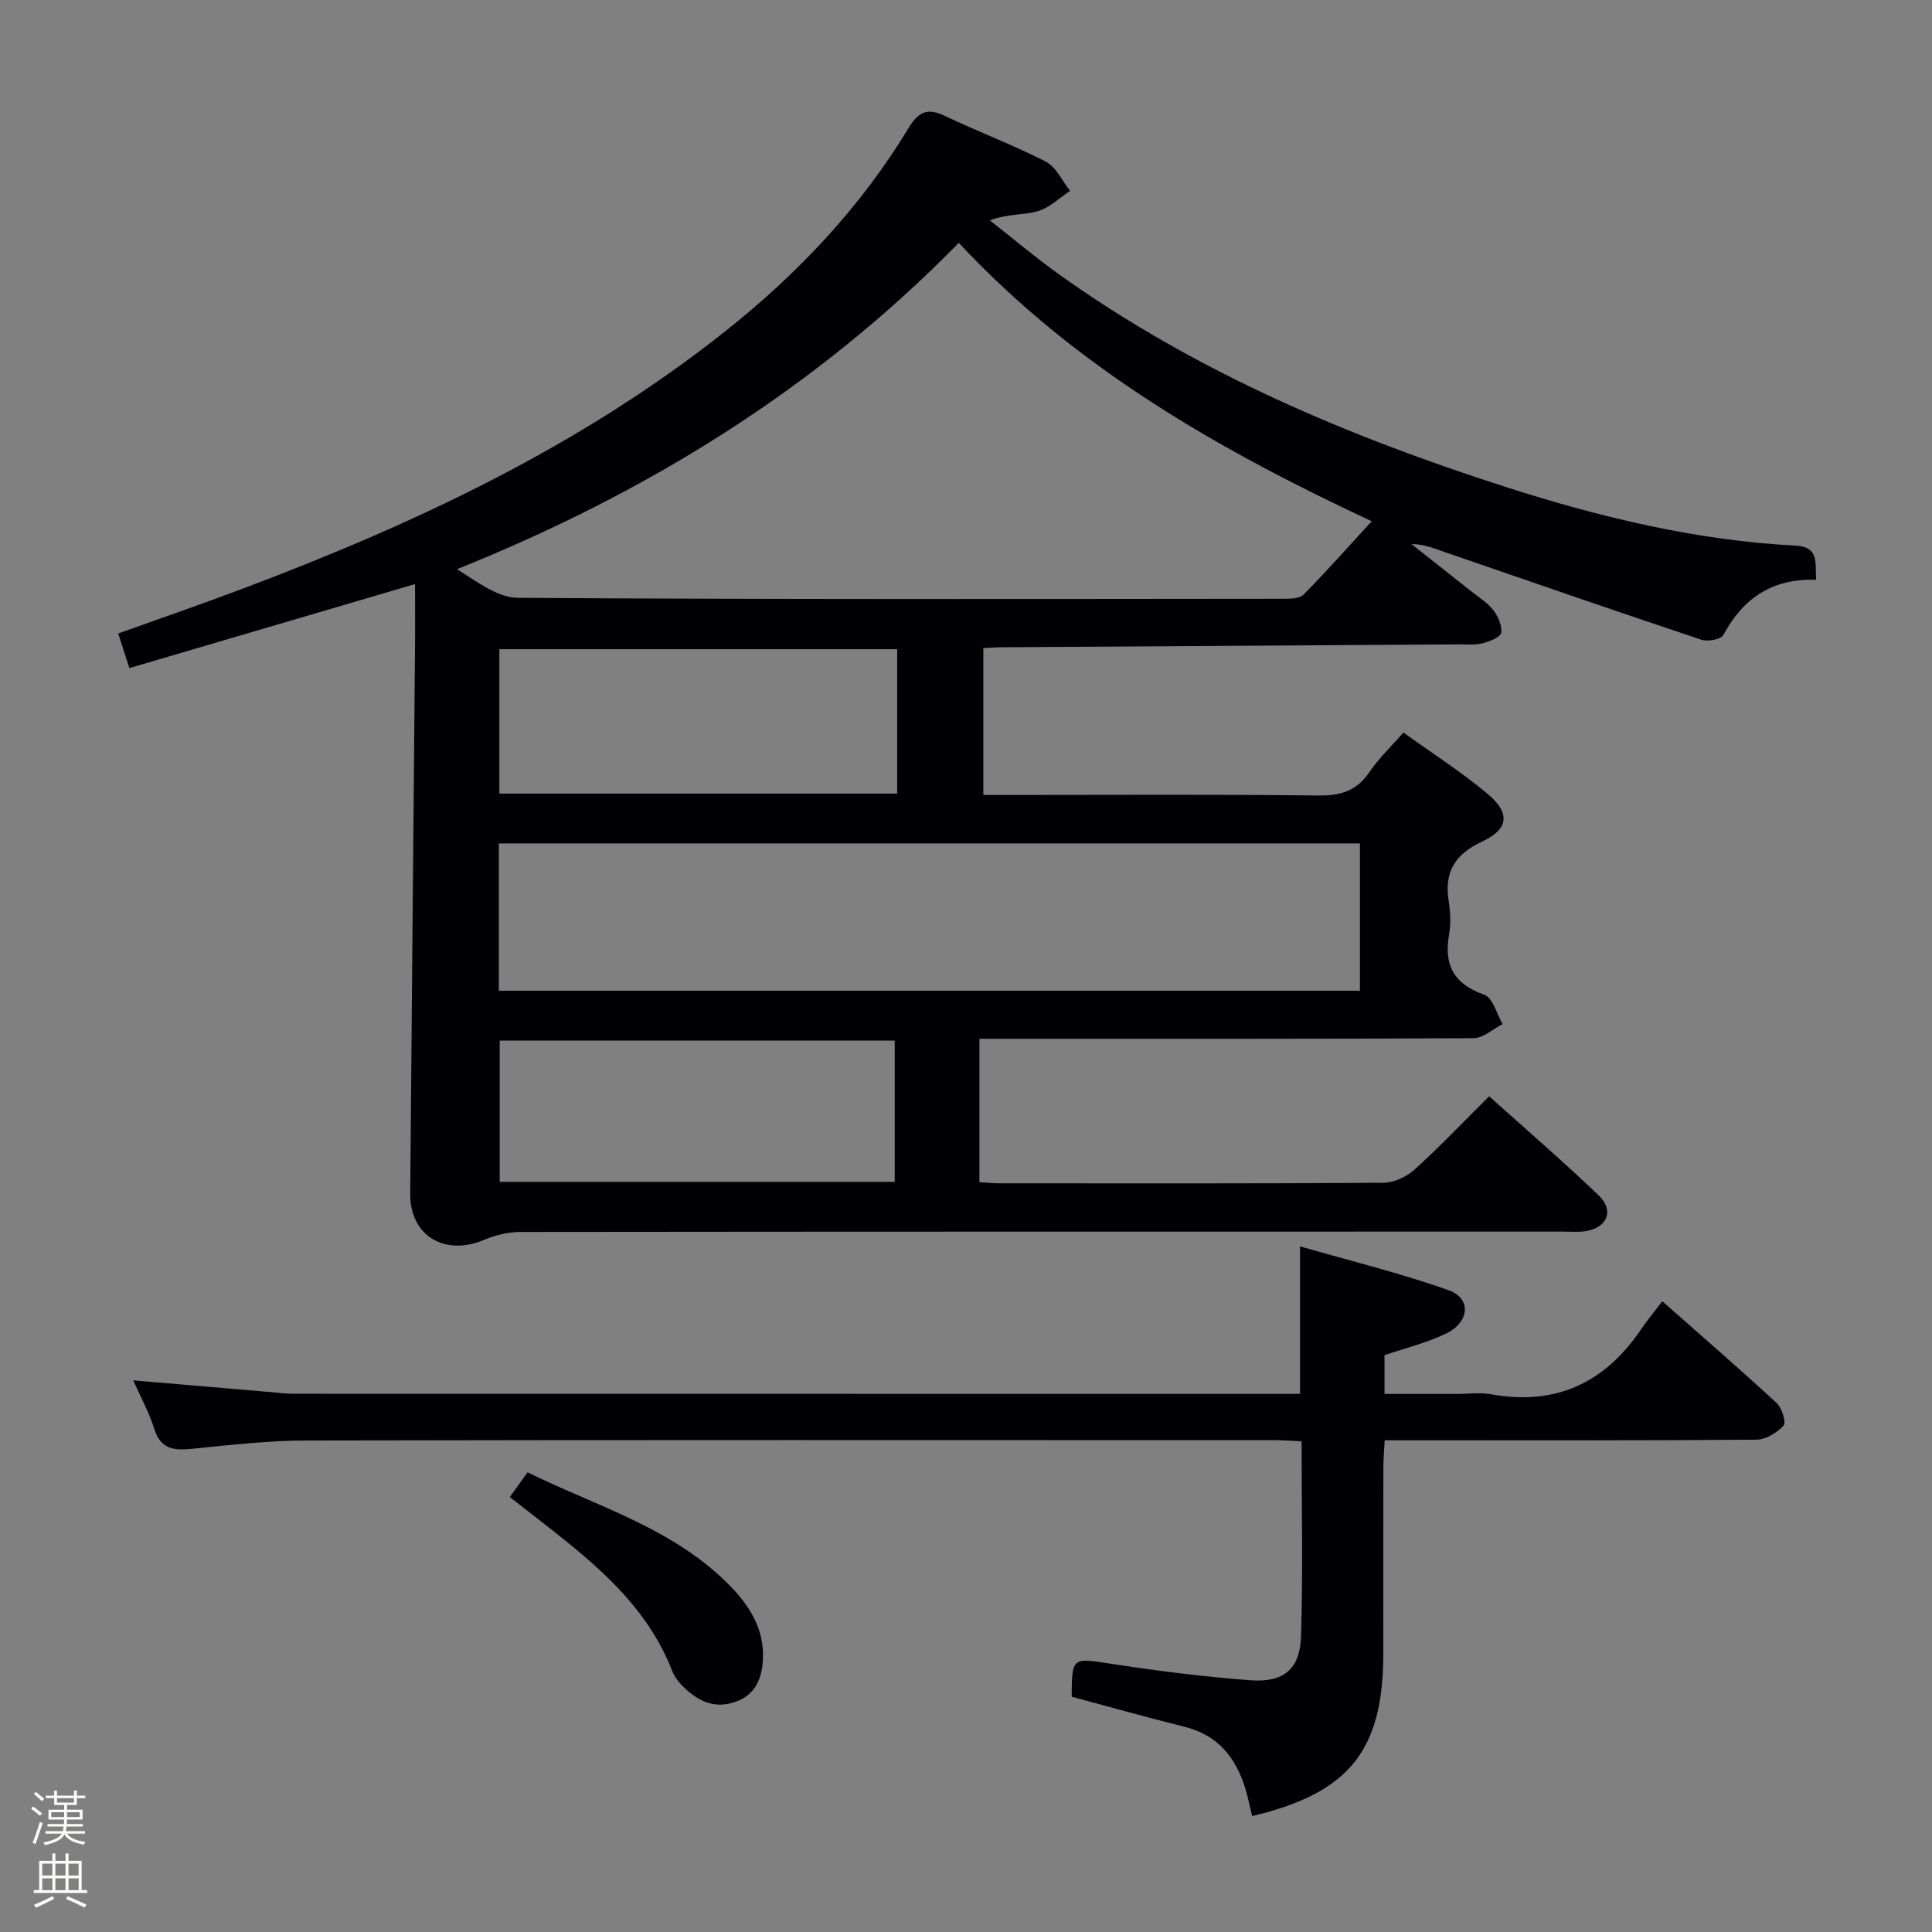 <svg enable-background="new 0 0 400 400" viewBox="0 0 400 400" xmlns="http://www.w3.org/2000/svg"><rect x="0" y="0" width="400" height="400" fill="#808080" stroke="none"/><path d="m6.44 374.46.42-.45c.65.47 1.27.95 1.85 1.44l-.45.49c-.65-.56-1.25-1.06-1.82-1.48m.93 7.33-.63-.26c.55-1.36 1.05-2.8 1.52-4.33.19.1.38.19.59.27-.46 1.29-.95 2.73-1.48 4.32m-.38-10.38.44-.42c.43.34 1.01.82 1.74 1.44l-.49.49c-.53-.51-1.09-1.01-1.69-1.51m2.5.35h1.72v-1.04h.59v1.04h3.52v-1.04h.59v1.04h1.75v.53h-1.75v1.42h-2.03v.97h3.22v2.03h-3.24c0 .35-.01.66-.03.93h3.32v.53h-3.37c-.03.27-.08.58-.15.94h3.96v.53h-3.71c.67.92 1.93 1.48 3.79 1.68-.13.24-.23.44-.29.59-2.13-.38-3.48-1.08-4.04-2.12-.43.97-1.77 1.72-4.03 2.23-.09-.19-.2-.37-.33-.55 2.1-.42 3.37-1.03 3.81-1.83h-3.36v-.53h3.58c.08-.29.13-.61.16-.94h-3.33v-.53h3.39c.02-.27.04-.58.04-.93h-3.23v-2.03h3.25v-.97h-2.07v-1.42h-1.73zm1.12 3.44v1h2.65c.01-.3.02-.44.01-.4v-.25-.35zm1.19-2h3.52v-.91h-3.52zm4.71 2h-2.63v.59c0 .15-.01.28-.01.4h2.64z" fill="#fcfbfa"/><path d="m13.56 383.74h.63v1.52h2.72v6.07h1.13v.6h-11.06v-.6h1.13v-6.07h2.73v-1.52h.63v1.52h2.1v-1.52zm-2.69 8.83.38.56c-1.24.63-2.53 1.25-3.85 1.85-.1-.21-.21-.42-.34-.63 1.36-.55 2.63-1.15 3.81-1.78m-2.13-4.27h2.1v-2.45h-2.1zm0 3.04h2.1v-2.46h-2.1zm2.72-3.04h2.1v-2.45h-2.1zm0 3.04h2.1v-2.46h-2.1zm6.07 3.6c-1.41-.71-2.7-1.3-3.86-1.78l.35-.56c1.45.62 2.75 1.19 3.88 1.72zm-1.25-9.09h-2.1v2.45h2.1zm-2.09 5.49h2.1v-2.46h-2.1z" fill="#fcfbfa"/><g fill="#010105"><path d="m85.93 120.93c-20.41 6-39.49 11.61-59.14 17.39-.8-2.47-1.48-4.57-2.32-7.16 8.86-3.18 17.44-6.13 25.94-9.34 35.59-13.42 69.78-29.43 99.83-53.3 15.02-11.93 27.96-25.63 37.89-42.05 2.04-3.37 3.92-4.18 7.51-2.47 6.89 3.3 14.08 5.97 20.87 9.46 2.15 1.11 3.39 3.99 5.05 6.06-2.23 1.46-4.29 3.52-6.74 4.22-2.92.83-6.17.49-9.87 1.88 4.72 3.71 9.31 7.6 14.18 11.09 28.29 20.25 59.89 33.61 92.79 44.17 19.48 6.25 39.31 11.01 59.85 12.09 4.96.26 4 3.67 4.24 7.06-9.1-.29-15.12 3.83-19.2 11.43-.49.92-3.24 1.44-4.56.99-17.78-5.94-35.49-12.07-53.22-18.18-2.14-.74-4.23-1.61-6.8-1.63 4.12 3.26 8.24 6.5 12.35 9.77 1.56 1.24 3.36 2.32 4.55 3.86 1.01 1.31 1.92 3.29 1.66 4.75-.17.96-2.45 1.81-3.92 2.18-1.58.39-3.31.2-4.97.21-31.64.2-63.28.4-94.92.6-.99.01-1.99.1-3.39.17v30.41h5.85c21.16 0 42.33-.14 63.49.11 4.59.05 7.92-.91 10.56-4.81 1.94-2.86 4.51-5.29 7.07-8.23 5.94 4.28 11.98 8.14 17.43 12.7 4.75 3.97 4.4 7.3-1.12 9.87-5.64 2.62-7.9 6.31-6.93 12.37.37 2.28.45 4.72.06 6.98-1.09 6.33 1.08 10.17 7.32 12.38 1.76.62 2.55 3.97 3.78 6.07-2 1.01-3.99 2.89-5.99 2.91-31.99.18-63.99.13-95.98.13-1.99 0-3.98 0-6.35 0v29.69c1.48.09 2.78.23 4.08.23 26.49.01 52.99.07 79.48-.11 2.18-.01 4.8-1.17 6.44-2.65 5.28-4.78 10.2-9.96 15.53-15.26 7.69 6.91 15.36 13.52 22.67 20.51 3.29 3.15 1.79 6.72-2.72 7.42-1.47.23-2.99.09-4.49.09-71.99 0-143.97-.01-215.96.07-2.52 0-5.2.63-7.53 1.62-8.23 3.49-15.43-.85-15.35-9.56.31-37.47.66-74.93.99-112.4.05-4.42.01-8.86.01-13.79zm112.58-70.65c-29.79 30.39-64.69 51.81-103.9 67.57 4.11 2.53 8.35 5.89 12.62 5.92 52.81.36 105.63.24 158.45.2 1.43 0 3.36 0 4.2-.85 4.86-4.94 9.46-10.13 14.12-15.2-30.89-14.45-60.96-31.33-85.49-57.64zm83.05 124.34c-59.83 0-119.04 0-178.28 0v30.5h178.28c0-10.41 0-20.35 0-30.5zm-95.81-40.21c-27.72 0-55.1 0-82.36 0v29.9h82.36c0-10.04 0-19.81 0-29.9zm-82.29 81.03v29.25h81.78c0-9.89 0-19.47 0-29.25-27.42 0-54.5 0-81.78 0z"/><path d="m259.24 376c-.52-2.12-.86-3.9-1.39-5.63-1.96-6.46-5.67-11.14-12.6-12.86-7.86-1.95-15.65-4.15-23.37-6.22.03-8.19.18-8.05 7.79-6.88 9.67 1.49 19.4 2.73 29.16 3.47 6.92.52 10.32-2.29 10.53-9.03.42-13.29.12-26.6.12-40.44-2.08-.09-3.83-.24-5.58-.24-66.83-.01-133.66-.07-200.49.07-7.96.02-15.93.94-23.86 1.74-3.72.37-6.34-.05-7.62-4.17-1.01-3.27-2.71-6.34-4.34-10.02 9.92.85 19.15 1.64 28.37 2.42 1.65.14 3.3.36 4.96.36 67.66.02 135.32.02 202.99.02h5.25c0-10.02 0-19.56 0-30.54 10.47 3.02 20.83 5.54 30.82 9.1 4.67 1.66 4.29 6.57-.53 8.92-3.98 1.94-8.4 3-12.8 4.51v8.02h15.04c2.33 0 4.73-.35 6.99.06 13.37 2.44 23.52-2.31 31.04-13.37 1.3-1.92 2.79-3.71 4.44-5.88 8.61 7.6 16.26 14.22 23.69 21.09 1.09 1.01 2.01 4.01 1.42 4.65-1.35 1.48-3.66 2.9-5.59 2.92-23.5.19-47 .13-70.49.13-1.99 0-3.98 0-6.5 0-.11 2.05-.28 3.82-.28 5.59-.02 12.83-.01 25.66-.01 38.5.01 20.09-7.02 28.93-27.16 33.71z"/><path d="m105.55 309.95c1.37-1.9 2.41-3.36 3.68-5.12 14.68 7.22 30.63 11.68 42.29 23.89 3.92 4.1 6.69 8.83 6.44 14.64-.17 3.91-1.36 7.49-5.76 9.01-4.21 1.45-7.48-.11-10.41-2.84-1.07-1-2.1-2.25-2.62-3.59-5.61-14.38-17.31-23.28-28.88-32.3-1.43-1.13-2.86-2.24-4.74-3.69z"/></g></svg>